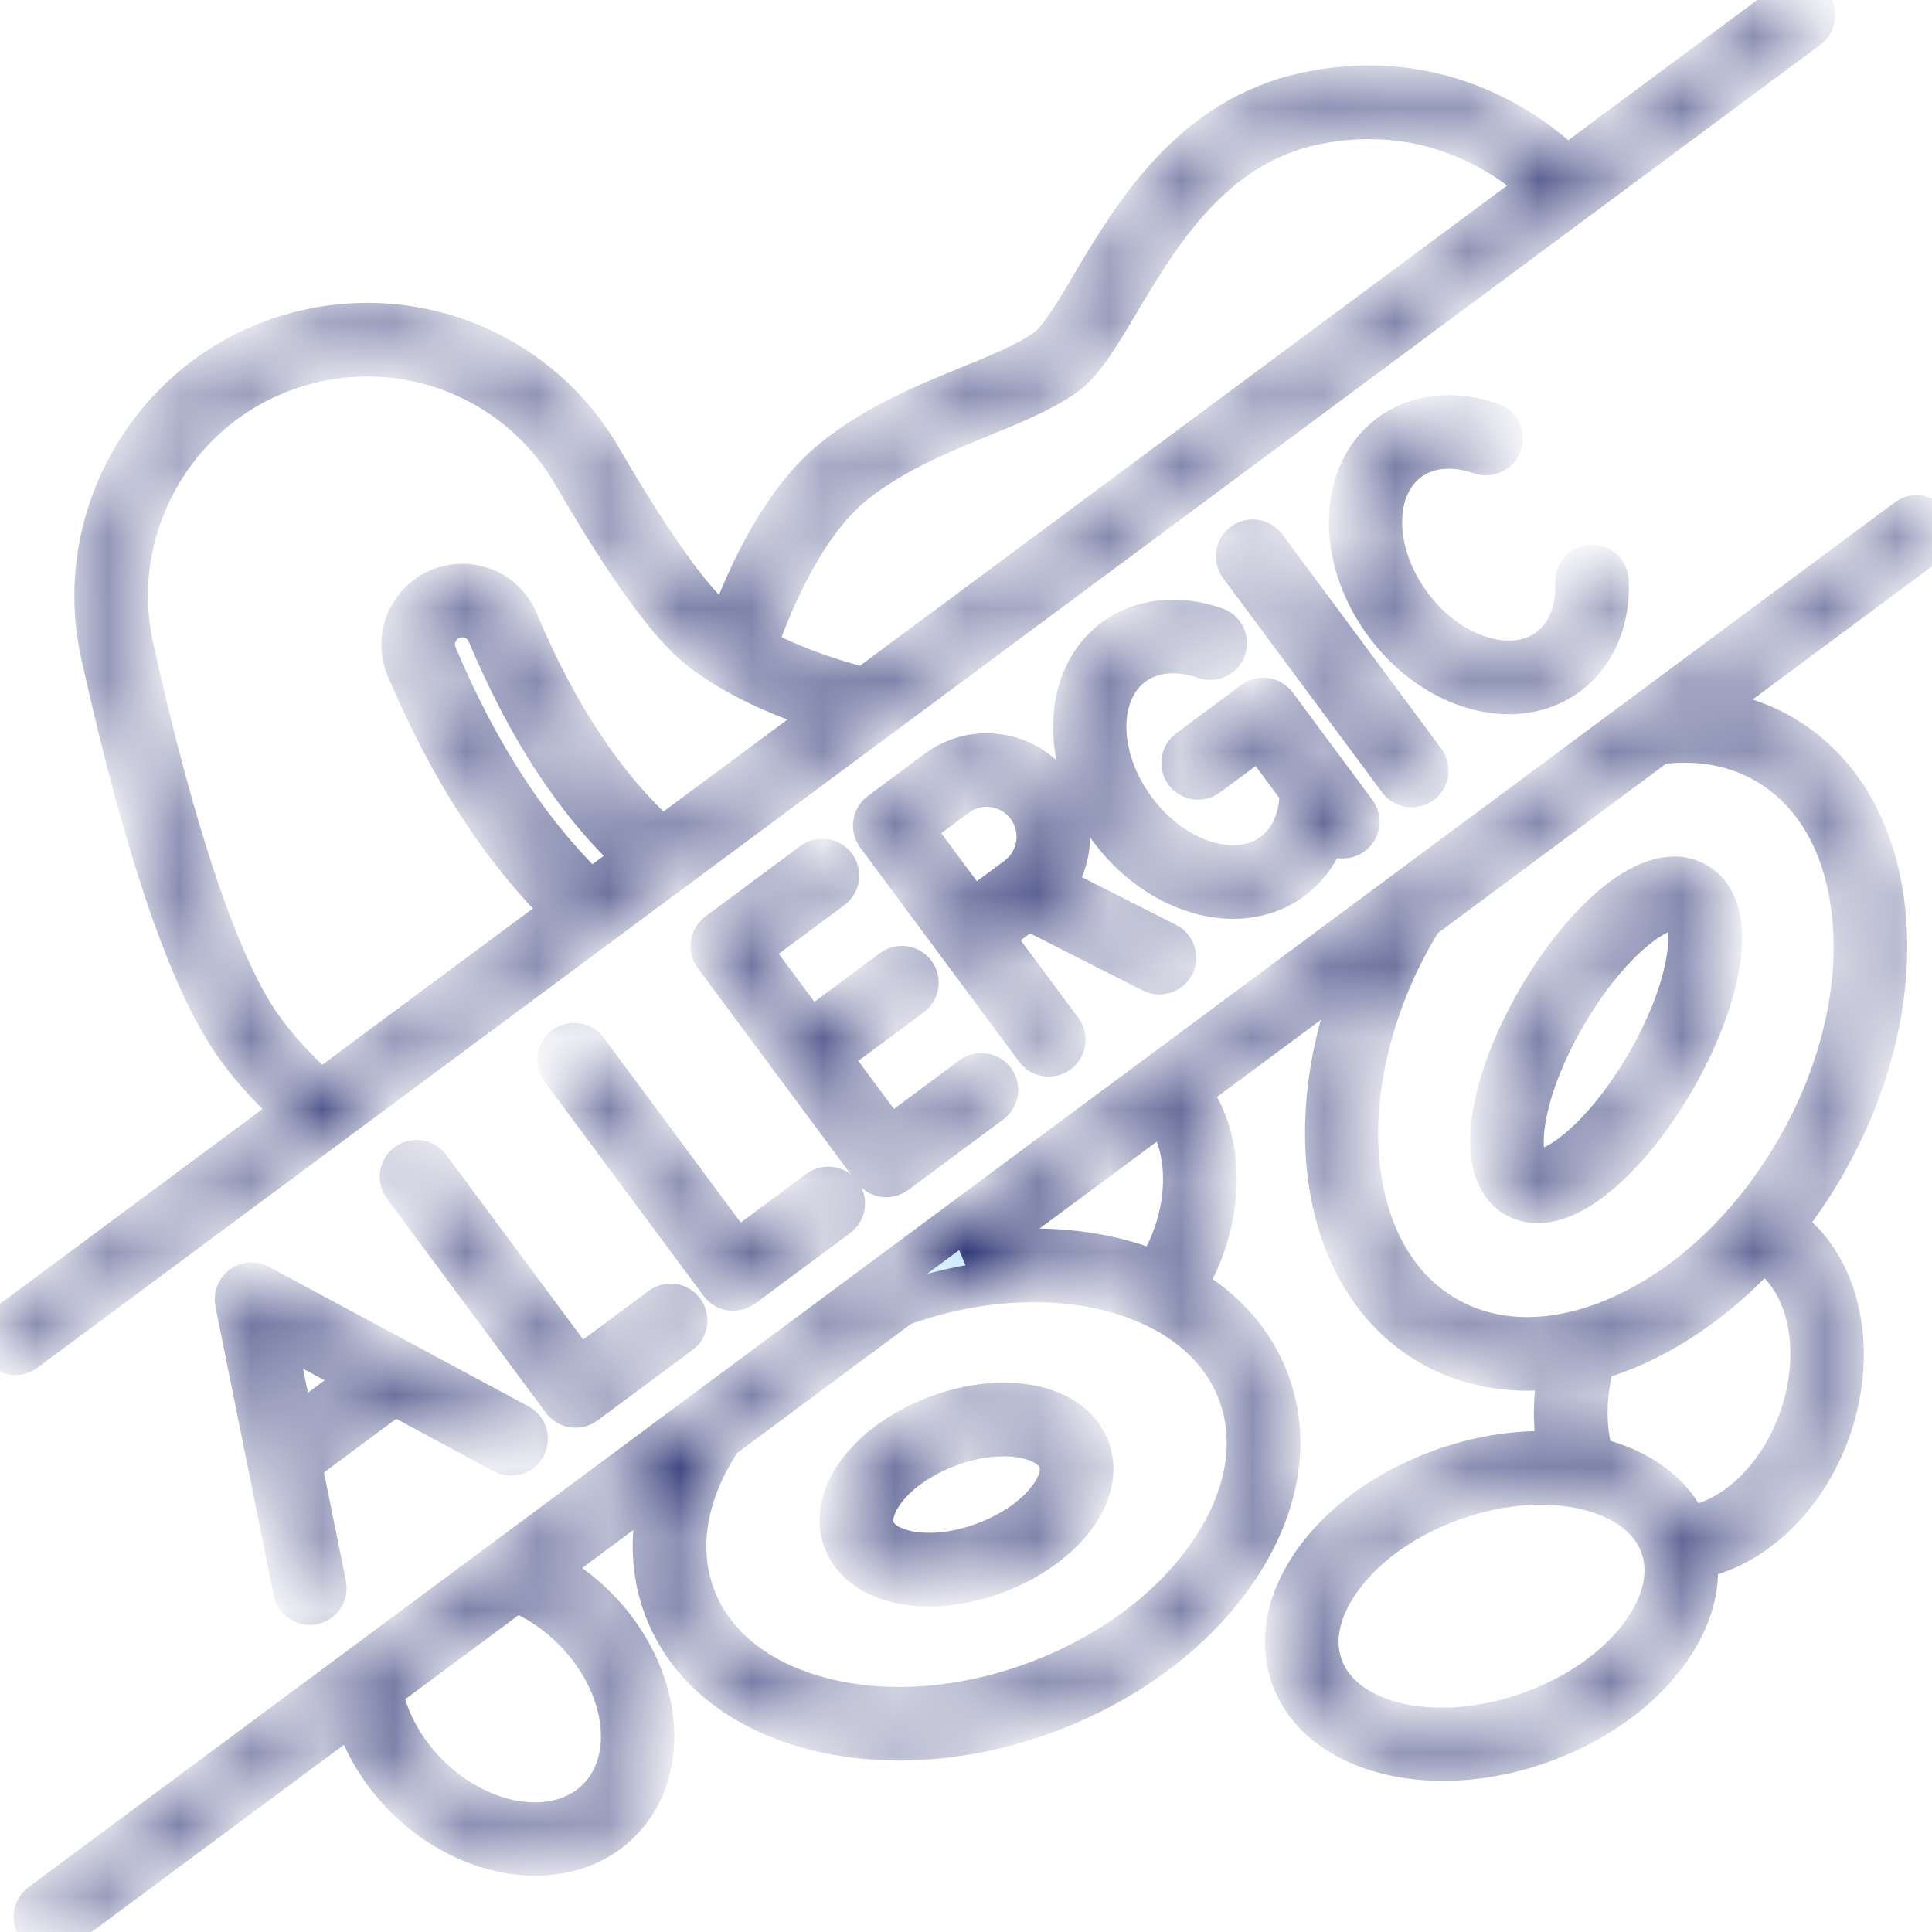 <svg width="27" height="27" viewBox="0 0 27 27" fill="none" xmlns="http://www.w3.org/2000/svg">
<mask id="path-1-inside-1_472_5165" fill="white">
<path d="M0.042 18.831C0.084 18.887 0.149 18.917 0.214 18.917C0.259 18.917 0.304 18.904 0.342 18.875L25.259 0.386C25.354 0.316 25.374 0.182 25.303 0.086C25.233 -0.009 25.099 -0.028 25.004 0.042L21.896 2.348C21.487 1.946 20.201 0.901 18.267 1.307C16.658 1.646 15.851 3.004 15.262 3.996C15.015 4.413 14.801 4.772 14.613 4.901C14.336 5.091 13.95 5.248 13.542 5.415C12.935 5.663 12.246 5.945 11.649 6.428C10.857 7.069 10.367 8.278 10.178 8.819C10.134 8.789 10.092 8.758 10.051 8.725C9.79 8.522 9.29 7.955 8.391 6.408C7.464 4.813 5.532 4.126 3.796 4.776C2.04 5.434 1.022 7.309 1.428 9.137C2.036 11.878 2.666 13.719 3.3 14.608C3.524 14.922 3.804 15.23 4.133 15.528L0.086 18.531C-0.009 18.602 -0.028 18.736 0.042 18.831ZM6.09 9.162C6.047 9.062 6.048 8.951 6.091 8.851C6.134 8.749 6.215 8.672 6.319 8.633C6.521 8.558 6.744 8.653 6.827 8.85C7.396 10.201 8.075 11.232 8.899 11.992L8.25 12.473C7.387 11.64 6.678 10.556 6.09 9.162ZM11.919 6.761C12.467 6.318 13.124 6.049 13.704 5.812C14.134 5.636 14.54 5.47 14.855 5.254C15.121 5.072 15.346 4.694 15.63 4.215C16.179 3.292 16.93 2.027 18.355 1.727C20.023 1.376 21.148 2.231 21.547 2.607L12.081 9.631C11.627 9.515 11.06 9.331 10.552 9.051C10.7 8.611 11.169 7.368 11.919 6.761ZM3.649 14.36C3.057 13.529 2.434 11.691 1.846 9.045C1.486 7.423 2.389 5.761 3.947 5.178C5.486 4.601 7.199 5.209 8.021 6.624C8.77 7.913 9.364 8.734 9.787 9.064C10.341 9.495 11.046 9.777 11.645 9.955L9.25 11.731C8.445 11.009 7.781 10.011 7.222 8.684C7.049 8.274 6.587 8.075 6.168 8.232C5.955 8.312 5.787 8.472 5.697 8.682C5.608 8.891 5.607 9.12 5.695 9.329C6.295 10.749 7.019 11.866 7.901 12.733L4.484 15.268C4.15 14.973 3.869 14.668 3.649 14.36ZM26.958 7.306C26.887 7.211 26.753 7.191 26.658 7.262L0.578 26.614C0.483 26.684 0.463 26.819 0.534 26.913C0.576 26.97 0.64 27 0.706 27C0.75 27 0.795 26.986 0.833 26.958L4.951 23.903C5.072 24.34 5.321 24.76 5.671 25.11C6.2 25.638 6.867 25.913 7.478 25.913C7.93 25.913 8.352 25.763 8.662 25.452C9.392 24.722 9.239 23.38 8.32 22.462C8.105 22.247 7.861 22.069 7.602 21.936L9.311 20.667C9.093 21.281 9.084 21.898 9.294 22.461C9.602 23.284 10.337 23.885 11.364 24.155C11.745 24.255 12.15 24.304 12.567 24.304C13.243 24.304 13.951 24.174 14.64 23.916C15.753 23.5 16.686 22.801 17.269 21.947C17.867 21.07 18.027 20.134 17.72 19.311C17.511 18.753 17.105 18.297 16.545 17.977C16.66 17.795 16.755 17.596 16.828 17.384C17.102 16.587 17.004 15.758 16.601 15.258L19.074 13.423C18.11 15.596 18.465 17.903 19.989 18.782C20.397 19.018 20.855 19.135 21.341 19.135C21.494 19.135 21.649 19.122 21.806 19.099C21.717 19.514 21.713 19.928 21.795 20.31C21.278 20.27 20.718 20.349 20.172 20.542C19.443 20.8 18.822 21.232 18.423 21.759C18.004 22.312 17.875 22.905 18.06 23.43C18.321 24.166 19.16 24.588 20.168 24.588C20.598 24.588 21.058 24.511 21.517 24.349C22.246 24.091 22.867 23.66 23.266 23.133C23.606 22.685 23.754 22.21 23.7 21.767C24.486 21.628 25.229 20.928 25.564 19.977C25.97 18.825 25.68 17.64 24.909 17.132C25.118 16.869 25.311 16.587 25.484 16.288C26.133 15.164 26.435 13.927 26.335 12.805C26.233 11.654 25.722 10.758 24.897 10.282C24.557 10.085 24.175 9.97 23.769 9.94L26.913 7.606C27.009 7.536 27.028 7.401 26.958 7.306ZM8.017 22.765C8.768 23.516 8.922 24.586 8.359 25.149C7.796 25.712 6.726 25.559 5.974 24.807C5.632 24.464 5.405 24.049 5.325 23.625L7.21 22.226C7.503 22.343 7.78 22.527 8.017 22.765ZM17.318 19.461C17.576 20.15 17.433 20.947 16.915 21.706C16.382 22.487 15.521 23.129 14.49 23.515C13.459 23.9 12.388 23.98 11.472 23.74C10.584 23.507 9.953 23 9.696 22.311C9.442 21.631 9.579 20.846 10.08 20.097L12.59 18.234C14.667 17.485 16.784 18.032 17.318 19.461ZM16.422 17.244C16.355 17.441 16.266 17.623 16.157 17.788C16.003 17.724 15.84 17.668 15.668 17.622C15.002 17.445 14.263 17.422 13.513 17.549L16.255 15.515C16.574 15.893 16.649 16.587 16.422 17.244ZM22.925 22.874C22.575 23.335 22.025 23.715 21.374 23.945C20.062 24.409 18.757 24.113 18.465 23.287C18.329 22.902 18.435 22.452 18.764 22.017C19.113 21.557 19.664 21.176 20.314 20.946C20.724 20.802 21.14 20.728 21.531 20.728C21.762 20.728 21.985 20.754 22.193 20.805C22.722 20.936 23.088 21.22 23.224 21.605C23.36 21.989 23.253 22.44 22.925 22.874ZM25.16 19.835C24.869 20.661 24.235 21.262 23.584 21.352C23.374 20.884 22.922 20.544 22.296 20.389C22.283 20.386 22.269 20.383 22.256 20.38C22.131 19.965 22.137 19.473 22.273 18.998C22.478 18.939 22.685 18.863 22.893 18.766C23.524 18.473 24.116 18.025 24.629 17.461C25.273 17.841 25.508 18.845 25.16 19.835ZM24.683 10.653C25.384 11.057 25.819 11.835 25.908 12.842C26 13.878 25.718 15.026 25.113 16.073C24.508 17.121 23.655 17.939 22.713 18.378C21.795 18.804 20.904 18.816 20.204 18.411C18.732 17.561 18.539 15.13 19.774 12.991C19.804 12.938 19.837 12.886 19.869 12.834L23.167 10.386C23.723 10.309 24.247 10.401 24.683 10.653ZM7.041 20.296C7.145 20.352 7.275 20.313 7.331 20.209C7.387 20.105 7.348 19.975 7.244 19.919L3.616 17.968C3.543 17.928 3.453 17.935 3.387 17.985C3.32 18.034 3.288 18.118 3.304 18.199L4.12 22.237C4.141 22.338 4.23 22.409 4.33 22.409C4.344 22.409 4.358 22.407 4.373 22.404C4.488 22.381 4.563 22.268 4.54 22.152L4.196 20.45L5.512 19.474L7.041 20.296ZM4.102 19.986L3.815 18.561L5.095 19.25L4.102 19.986ZM7.871 19.567L5.649 16.572C5.579 16.477 5.599 16.343 5.694 16.273C5.789 16.202 5.923 16.222 5.994 16.317L8.088 19.139L9.245 18.281C9.34 18.21 9.474 18.23 9.544 18.325C9.615 18.42 9.595 18.555 9.5 18.625L8.171 19.611C8.134 19.639 8.089 19.653 8.044 19.653C8.033 19.653 8.022 19.652 8.012 19.651C7.956 19.642 7.905 19.612 7.871 19.567ZM10.074 17.932L7.852 14.938C7.782 14.843 7.801 14.709 7.896 14.638C7.991 14.568 8.126 14.587 8.196 14.682L10.29 17.505L11.447 16.647C11.542 16.576 11.677 16.596 11.747 16.691C11.817 16.786 11.798 16.92 11.703 16.991L10.374 17.977C10.337 18.004 10.292 18.019 10.246 18.019C10.236 18.019 10.225 18.018 10.215 18.017C10.158 18.008 10.108 17.978 10.074 17.932ZM12.214 16.344L9.992 13.35C9.922 13.255 9.941 13.121 10.036 13.05L11.365 12.064C11.46 11.994 11.595 12.014 11.665 12.109C11.736 12.204 11.716 12.338 11.621 12.409L10.464 13.267L11.319 14.42L12.476 13.562C12.571 13.491 12.706 13.511 12.776 13.606C12.847 13.701 12.826 13.835 12.732 13.905L11.575 14.764L12.431 15.917L13.587 15.059C13.682 14.988 13.816 15.008 13.887 15.103C13.958 15.198 13.938 15.332 13.843 15.403L12.514 16.389C12.477 16.416 12.432 16.431 12.386 16.431C12.376 16.431 12.365 16.43 12.355 16.429C12.298 16.421 12.248 16.39 12.214 16.344ZM16.107 13.575C16.138 13.591 16.171 13.598 16.203 13.598C16.282 13.598 16.357 13.555 16.395 13.481C16.448 13.375 16.406 13.246 16.3 13.193L14.703 12.384C15.001 11.989 15.019 11.428 14.709 11.01C14.332 10.503 13.613 10.396 13.105 10.773L12.307 11.366C12.261 11.399 12.231 11.45 12.222 11.506C12.214 11.563 12.228 11.62 12.262 11.665L14.484 14.66C14.526 14.716 14.591 14.746 14.657 14.746C14.701 14.746 14.746 14.733 14.784 14.704C14.879 14.634 14.899 14.499 14.829 14.404L13.845 13.079L14.366 12.693L16.107 13.575ZM13.59 12.735L12.734 11.582L13.361 11.117C13.679 10.881 14.129 10.948 14.365 11.266C14.601 11.584 14.534 12.034 14.216 12.27L13.59 12.735ZM16.74 12.467C16.273 12.329 15.836 12.012 15.512 11.575C14.829 10.655 14.857 9.473 15.574 8.941C15.953 8.66 16.467 8.604 16.984 8.786C17.096 8.825 17.154 8.947 17.115 9.059C17.076 9.171 16.953 9.23 16.842 9.19C16.461 9.056 16.092 9.091 15.829 9.285C15.302 9.677 15.314 10.589 15.856 11.32C16.125 11.683 16.482 11.944 16.861 12.056C17.218 12.161 17.55 12.118 17.796 11.935C18.045 11.751 18.183 11.434 18.182 11.057L17.609 10.286L16.872 10.833C16.777 10.904 16.643 10.884 16.572 10.789C16.502 10.694 16.522 10.56 16.617 10.489L17.526 9.814C17.621 9.743 17.756 9.763 17.826 9.858L18.937 11.356C19.008 11.451 18.988 11.585 18.892 11.656C18.854 11.684 18.809 11.698 18.765 11.698C18.699 11.698 18.635 11.668 18.593 11.611L18.545 11.547C18.459 11.848 18.29 12.103 18.051 12.28C17.818 12.453 17.538 12.541 17.235 12.541C17.075 12.541 16.909 12.517 16.74 12.467ZM20.593 9.608C20.126 9.47 19.69 9.153 19.366 8.716C18.683 7.796 18.71 6.614 19.428 6.082C19.806 5.801 20.32 5.744 20.838 5.927C20.95 5.966 21.008 6.088 20.969 6.2C20.929 6.311 20.807 6.37 20.695 6.331C20.314 6.197 19.945 6.231 19.683 6.426C19.155 6.817 19.168 7.73 19.71 8.461C19.979 8.823 20.336 9.085 20.715 9.196C21.071 9.301 21.403 9.259 21.649 9.076C21.912 8.881 22.052 8.538 22.034 8.135C22.029 8.017 22.12 7.916 22.238 7.911C22.358 7.905 22.457 7.998 22.462 8.116C22.487 8.664 22.284 9.139 21.905 9.42C21.671 9.593 21.391 9.682 21.088 9.682C20.929 9.682 20.762 9.657 20.593 9.608ZM19.557 10.896L17.335 7.902C17.264 7.806 17.284 7.672 17.379 7.602C17.474 7.531 17.609 7.551 17.679 7.646L19.901 10.641C19.971 10.736 19.951 10.87 19.857 10.941C19.818 10.969 19.773 10.982 19.729 10.982C19.663 10.982 19.599 10.953 19.557 10.896ZM13.101 19.8C12.146 20.157 11.576 20.914 11.804 21.523C11.92 21.833 12.218 22.046 12.642 22.121C12.751 22.14 12.866 22.15 12.984 22.15C13.281 22.15 13.601 22.089 13.913 21.973C14.35 21.809 14.725 21.553 14.97 21.25C15.241 20.915 15.326 20.56 15.21 20.25C14.982 19.64 14.056 19.443 13.101 19.8ZM14.809 20.4C14.891 20.619 14.736 20.858 14.637 20.98C14.44 21.225 14.129 21.434 13.763 21.571C13.397 21.708 13.025 21.753 12.716 21.699C12.561 21.671 12.288 21.592 12.206 21.373C12.084 21.049 12.484 20.488 13.251 20.201C13.529 20.097 13.793 20.052 14.024 20.052C14.431 20.052 14.732 20.193 14.809 20.4ZM21.184 16.714C21.279 16.769 21.382 16.794 21.49 16.794C22.093 16.794 22.864 16.001 23.395 15.082C24.021 13.997 24.328 12.711 23.703 12.35C23.078 11.989 22.118 12.898 21.492 13.983C21.171 14.538 20.952 15.111 20.875 15.597C20.787 16.152 20.897 16.548 21.184 16.714ZM21.299 15.664C21.367 15.229 21.568 14.708 21.863 14.197C22.433 13.21 23.093 12.7 23.396 12.7C23.433 12.7 23.463 12.707 23.489 12.722C23.726 12.858 23.662 13.762 23.024 14.867C22.386 15.972 21.635 16.479 21.398 16.343C21.311 16.292 21.232 16.084 21.299 15.664Z"/>
</mask>
<path d="M0.042 18.831C0.084 18.887 0.149 18.917 0.214 18.917C0.259 18.917 0.304 18.904 0.342 18.875L25.259 0.386C25.354 0.316 25.374 0.182 25.303 0.086C25.233 -0.009 25.099 -0.028 25.004 0.042L21.896 2.348C21.487 1.946 20.201 0.901 18.267 1.307C16.658 1.646 15.851 3.004 15.262 3.996C15.015 4.413 14.801 4.772 14.613 4.901C14.336 5.091 13.95 5.248 13.542 5.415C12.935 5.663 12.246 5.945 11.649 6.428C10.857 7.069 10.367 8.278 10.178 8.819C10.134 8.789 10.092 8.758 10.051 8.725C9.79 8.522 9.29 7.955 8.391 6.408C7.464 4.813 5.532 4.126 3.796 4.776C2.04 5.434 1.022 7.309 1.428 9.137C2.036 11.878 2.666 13.719 3.3 14.608C3.524 14.922 3.804 15.23 4.133 15.528L0.086 18.531C-0.009 18.602 -0.028 18.736 0.042 18.831ZM6.09 9.162C6.047 9.062 6.048 8.951 6.091 8.851C6.134 8.749 6.215 8.672 6.319 8.633C6.521 8.558 6.744 8.653 6.827 8.85C7.396 10.201 8.075 11.232 8.899 11.992L8.25 12.473C7.387 11.64 6.678 10.556 6.09 9.162ZM11.919 6.761C12.467 6.318 13.124 6.049 13.704 5.812C14.134 5.636 14.54 5.47 14.855 5.254C15.121 5.072 15.346 4.694 15.63 4.215C16.179 3.292 16.93 2.027 18.355 1.727C20.023 1.376 21.148 2.231 21.547 2.607L12.081 9.631C11.627 9.515 11.06 9.331 10.552 9.051C10.7 8.611 11.169 7.368 11.919 6.761ZM3.649 14.36C3.057 13.529 2.434 11.691 1.846 9.045C1.486 7.423 2.389 5.761 3.947 5.178C5.486 4.601 7.199 5.209 8.021 6.624C8.77 7.913 9.364 8.734 9.787 9.064C10.341 9.495 11.046 9.777 11.645 9.955L9.25 11.731C8.445 11.009 7.781 10.011 7.222 8.684C7.049 8.274 6.587 8.075 6.168 8.232C5.955 8.312 5.787 8.472 5.697 8.682C5.608 8.891 5.607 9.12 5.695 9.329C6.295 10.749 7.019 11.866 7.901 12.733L4.484 15.268C4.15 14.973 3.869 14.668 3.649 14.36ZM26.958 7.306C26.887 7.211 26.753 7.191 26.658 7.262L0.578 26.614C0.483 26.684 0.463 26.819 0.534 26.913C0.576 26.97 0.64 27 0.706 27C0.75 27 0.795 26.986 0.833 26.958L4.951 23.903C5.072 24.34 5.321 24.76 5.671 25.11C6.2 25.638 6.867 25.913 7.478 25.913C7.93 25.913 8.352 25.763 8.662 25.452C9.392 24.722 9.239 23.38 8.32 22.462C8.105 22.247 7.861 22.069 7.602 21.936L9.311 20.667C9.093 21.281 9.084 21.898 9.294 22.461C9.602 23.284 10.337 23.885 11.364 24.155C11.745 24.255 12.15 24.304 12.567 24.304C13.243 24.304 13.951 24.174 14.64 23.916C15.753 23.5 16.686 22.801 17.269 21.947C17.867 21.07 18.027 20.134 17.72 19.311C17.511 18.753 17.105 18.297 16.545 17.977C16.66 17.795 16.755 17.596 16.828 17.384C17.102 16.587 17.004 15.758 16.601 15.258L19.074 13.423C18.11 15.596 18.465 17.903 19.989 18.782C20.397 19.018 20.855 19.135 21.341 19.135C21.494 19.135 21.649 19.122 21.806 19.099C21.717 19.514 21.713 19.928 21.795 20.31C21.278 20.27 20.718 20.349 20.172 20.542C19.443 20.8 18.822 21.232 18.423 21.759C18.004 22.312 17.875 22.905 18.06 23.43C18.321 24.166 19.16 24.588 20.168 24.588C20.598 24.588 21.058 24.511 21.517 24.349C22.246 24.091 22.867 23.66 23.266 23.133C23.606 22.685 23.754 22.21 23.7 21.767C24.486 21.628 25.229 20.928 25.564 19.977C25.97 18.825 25.68 17.64 24.909 17.132C25.118 16.869 25.311 16.587 25.484 16.288C26.133 15.164 26.435 13.927 26.335 12.805C26.233 11.654 25.722 10.758 24.897 10.282C24.557 10.085 24.175 9.97 23.769 9.94L26.913 7.606C27.009 7.536 27.028 7.401 26.958 7.306ZM8.017 22.765C8.768 23.516 8.922 24.586 8.359 25.149C7.796 25.712 6.726 25.559 5.974 24.807C5.632 24.464 5.405 24.049 5.325 23.625L7.21 22.226C7.503 22.343 7.78 22.527 8.017 22.765ZM17.318 19.461C17.576 20.15 17.433 20.947 16.915 21.706C16.382 22.487 15.521 23.129 14.49 23.515C13.459 23.9 12.388 23.98 11.472 23.74C10.584 23.507 9.953 23 9.696 22.311C9.442 21.631 9.579 20.846 10.08 20.097L12.59 18.234C14.667 17.485 16.784 18.032 17.318 19.461ZM16.422 17.244C16.355 17.441 16.266 17.623 16.157 17.788C16.003 17.724 15.84 17.668 15.668 17.622C15.002 17.445 14.263 17.422 13.513 17.549L16.255 15.515C16.574 15.893 16.649 16.587 16.422 17.244ZM22.925 22.874C22.575 23.335 22.025 23.715 21.374 23.945C20.062 24.409 18.757 24.113 18.465 23.287C18.329 22.902 18.435 22.452 18.764 22.017C19.113 21.557 19.664 21.176 20.314 20.946C20.724 20.802 21.14 20.728 21.531 20.728C21.762 20.728 21.985 20.754 22.193 20.805C22.722 20.936 23.088 21.22 23.224 21.605C23.36 21.989 23.253 22.44 22.925 22.874ZM25.16 19.835C24.869 20.661 24.235 21.262 23.584 21.352C23.374 20.884 22.922 20.544 22.296 20.389C22.283 20.386 22.269 20.383 22.256 20.38C22.131 19.965 22.137 19.473 22.273 18.998C22.478 18.939 22.685 18.863 22.893 18.766C23.524 18.473 24.116 18.025 24.629 17.461C25.273 17.841 25.508 18.845 25.16 19.835ZM24.683 10.653C25.384 11.057 25.819 11.835 25.908 12.842C26 13.878 25.718 15.026 25.113 16.073C24.508 17.121 23.655 17.939 22.713 18.378C21.795 18.804 20.904 18.816 20.204 18.411C18.732 17.561 18.539 15.13 19.774 12.991C19.804 12.938 19.837 12.886 19.869 12.834L23.167 10.386C23.723 10.309 24.247 10.401 24.683 10.653ZM7.041 20.296C7.145 20.352 7.275 20.313 7.331 20.209C7.387 20.105 7.348 19.975 7.244 19.919L3.616 17.968C3.543 17.928 3.453 17.935 3.387 17.985C3.32 18.034 3.288 18.118 3.304 18.199L4.12 22.237C4.141 22.338 4.23 22.409 4.33 22.409C4.344 22.409 4.358 22.407 4.373 22.404C4.488 22.381 4.563 22.268 4.54 22.152L4.196 20.45L5.512 19.474L7.041 20.296ZM4.102 19.986L3.815 18.561L5.095 19.25L4.102 19.986ZM7.871 19.567L5.649 16.572C5.579 16.477 5.599 16.343 5.694 16.273C5.789 16.202 5.923 16.222 5.994 16.317L8.088 19.139L9.245 18.281C9.34 18.21 9.474 18.23 9.544 18.325C9.615 18.42 9.595 18.555 9.5 18.625L8.171 19.611C8.134 19.639 8.089 19.653 8.044 19.653C8.033 19.653 8.022 19.652 8.012 19.651C7.956 19.642 7.905 19.612 7.871 19.567ZM10.074 17.932L7.852 14.938C7.782 14.843 7.801 14.709 7.896 14.638C7.991 14.568 8.126 14.587 8.196 14.682L10.29 17.505L11.447 16.647C11.542 16.576 11.677 16.596 11.747 16.691C11.817 16.786 11.798 16.92 11.703 16.991L10.374 17.977C10.337 18.004 10.292 18.019 10.246 18.019C10.236 18.019 10.225 18.018 10.215 18.017C10.158 18.008 10.108 17.978 10.074 17.932ZM12.214 16.344L9.992 13.35C9.922 13.255 9.941 13.121 10.036 13.05L11.365 12.064C11.46 11.994 11.595 12.014 11.665 12.109C11.736 12.204 11.716 12.338 11.621 12.409L10.464 13.267L11.319 14.42L12.476 13.562C12.571 13.491 12.706 13.511 12.776 13.606C12.847 13.701 12.826 13.835 12.732 13.905L11.575 14.764L12.431 15.917L13.587 15.059C13.682 14.988 13.816 15.008 13.887 15.103C13.958 15.198 13.938 15.332 13.843 15.403L12.514 16.389C12.477 16.416 12.432 16.431 12.386 16.431C12.376 16.431 12.365 16.43 12.355 16.429C12.298 16.421 12.248 16.39 12.214 16.344ZM16.107 13.575C16.138 13.591 16.171 13.598 16.203 13.598C16.282 13.598 16.357 13.555 16.395 13.481C16.448 13.375 16.406 13.246 16.3 13.193L14.703 12.384C15.001 11.989 15.019 11.428 14.709 11.01C14.332 10.503 13.613 10.396 13.105 10.773L12.307 11.366C12.261 11.399 12.231 11.45 12.222 11.506C12.214 11.563 12.228 11.62 12.262 11.665L14.484 14.66C14.526 14.716 14.591 14.746 14.657 14.746C14.701 14.746 14.746 14.733 14.784 14.704C14.879 14.634 14.899 14.499 14.829 14.404L13.845 13.079L14.366 12.693L16.107 13.575ZM13.59 12.735L12.734 11.582L13.361 11.117C13.679 10.881 14.129 10.948 14.365 11.266C14.601 11.584 14.534 12.034 14.216 12.27L13.59 12.735ZM16.74 12.467C16.273 12.329 15.836 12.012 15.512 11.575C14.829 10.655 14.857 9.473 15.574 8.941C15.953 8.66 16.467 8.604 16.984 8.786C17.096 8.825 17.154 8.947 17.115 9.059C17.076 9.171 16.953 9.23 16.842 9.19C16.461 9.056 16.092 9.091 15.829 9.285C15.302 9.677 15.314 10.589 15.856 11.32C16.125 11.683 16.482 11.944 16.861 12.056C17.218 12.161 17.55 12.118 17.796 11.935C18.045 11.751 18.183 11.434 18.182 11.057L17.609 10.286L16.872 10.833C16.777 10.904 16.643 10.884 16.572 10.789C16.502 10.694 16.522 10.56 16.617 10.489L17.526 9.814C17.621 9.743 17.756 9.763 17.826 9.858L18.937 11.356C19.008 11.451 18.988 11.585 18.892 11.656C18.854 11.684 18.809 11.698 18.765 11.698C18.699 11.698 18.635 11.668 18.593 11.611L18.545 11.547C18.459 11.848 18.29 12.103 18.051 12.28C17.818 12.453 17.538 12.541 17.235 12.541C17.075 12.541 16.909 12.517 16.74 12.467ZM20.593 9.608C20.126 9.47 19.69 9.153 19.366 8.716C18.683 7.796 18.71 6.614 19.428 6.082C19.806 5.801 20.32 5.744 20.838 5.927C20.95 5.966 21.008 6.088 20.969 6.2C20.929 6.311 20.807 6.37 20.695 6.331C20.314 6.197 19.945 6.231 19.683 6.426C19.155 6.817 19.168 7.73 19.71 8.461C19.979 8.823 20.336 9.085 20.715 9.196C21.071 9.301 21.403 9.259 21.649 9.076C21.912 8.881 22.052 8.538 22.034 8.135C22.029 8.017 22.12 7.916 22.238 7.911C22.358 7.905 22.457 7.998 22.462 8.116C22.487 8.664 22.284 9.139 21.905 9.42C21.671 9.593 21.391 9.682 21.088 9.682C20.929 9.682 20.762 9.657 20.593 9.608ZM19.557 10.896L17.335 7.902C17.264 7.806 17.284 7.672 17.379 7.602C17.474 7.531 17.609 7.551 17.679 7.646L19.901 10.641C19.971 10.736 19.951 10.87 19.857 10.941C19.818 10.969 19.773 10.982 19.729 10.982C19.663 10.982 19.599 10.953 19.557 10.896ZM13.101 19.8C12.146 20.157 11.576 20.914 11.804 21.523C11.92 21.833 12.218 22.046 12.642 22.121C12.751 22.14 12.866 22.15 12.984 22.15C13.281 22.15 13.601 22.089 13.913 21.973C14.35 21.809 14.725 21.553 14.97 21.25C15.241 20.915 15.326 20.56 15.21 20.25C14.982 19.64 14.056 19.443 13.101 19.8ZM14.809 20.4C14.891 20.619 14.736 20.858 14.637 20.98C14.44 21.225 14.129 21.434 13.763 21.571C13.397 21.708 13.025 21.753 12.716 21.699C12.561 21.671 12.288 21.592 12.206 21.373C12.084 21.049 12.484 20.488 13.251 20.201C13.529 20.097 13.793 20.052 14.024 20.052C14.431 20.052 14.732 20.193 14.809 20.4ZM21.184 16.714C21.279 16.769 21.382 16.794 21.49 16.794C22.093 16.794 22.864 16.001 23.395 15.082C24.021 13.997 24.328 12.711 23.703 12.35C23.078 11.989 22.118 12.898 21.492 13.983C21.171 14.538 20.952 15.111 20.875 15.597C20.787 16.152 20.897 16.548 21.184 16.714ZM21.299 15.664C21.367 15.229 21.568 14.708 21.863 14.197C22.433 13.21 23.093 12.7 23.396 12.7C23.433 12.7 23.463 12.707 23.489 12.722C23.726 12.858 23.662 13.762 23.024 14.867C22.386 15.972 21.635 16.479 21.398 16.343C21.311 16.292 21.232 16.084 21.299 15.664Z" fill="#0D99FF" fill-opacity="0.3" stroke="#000957" stroke-width="0.6" mask="url(#path-1-inside-1_472_5165)"/>
</svg>
